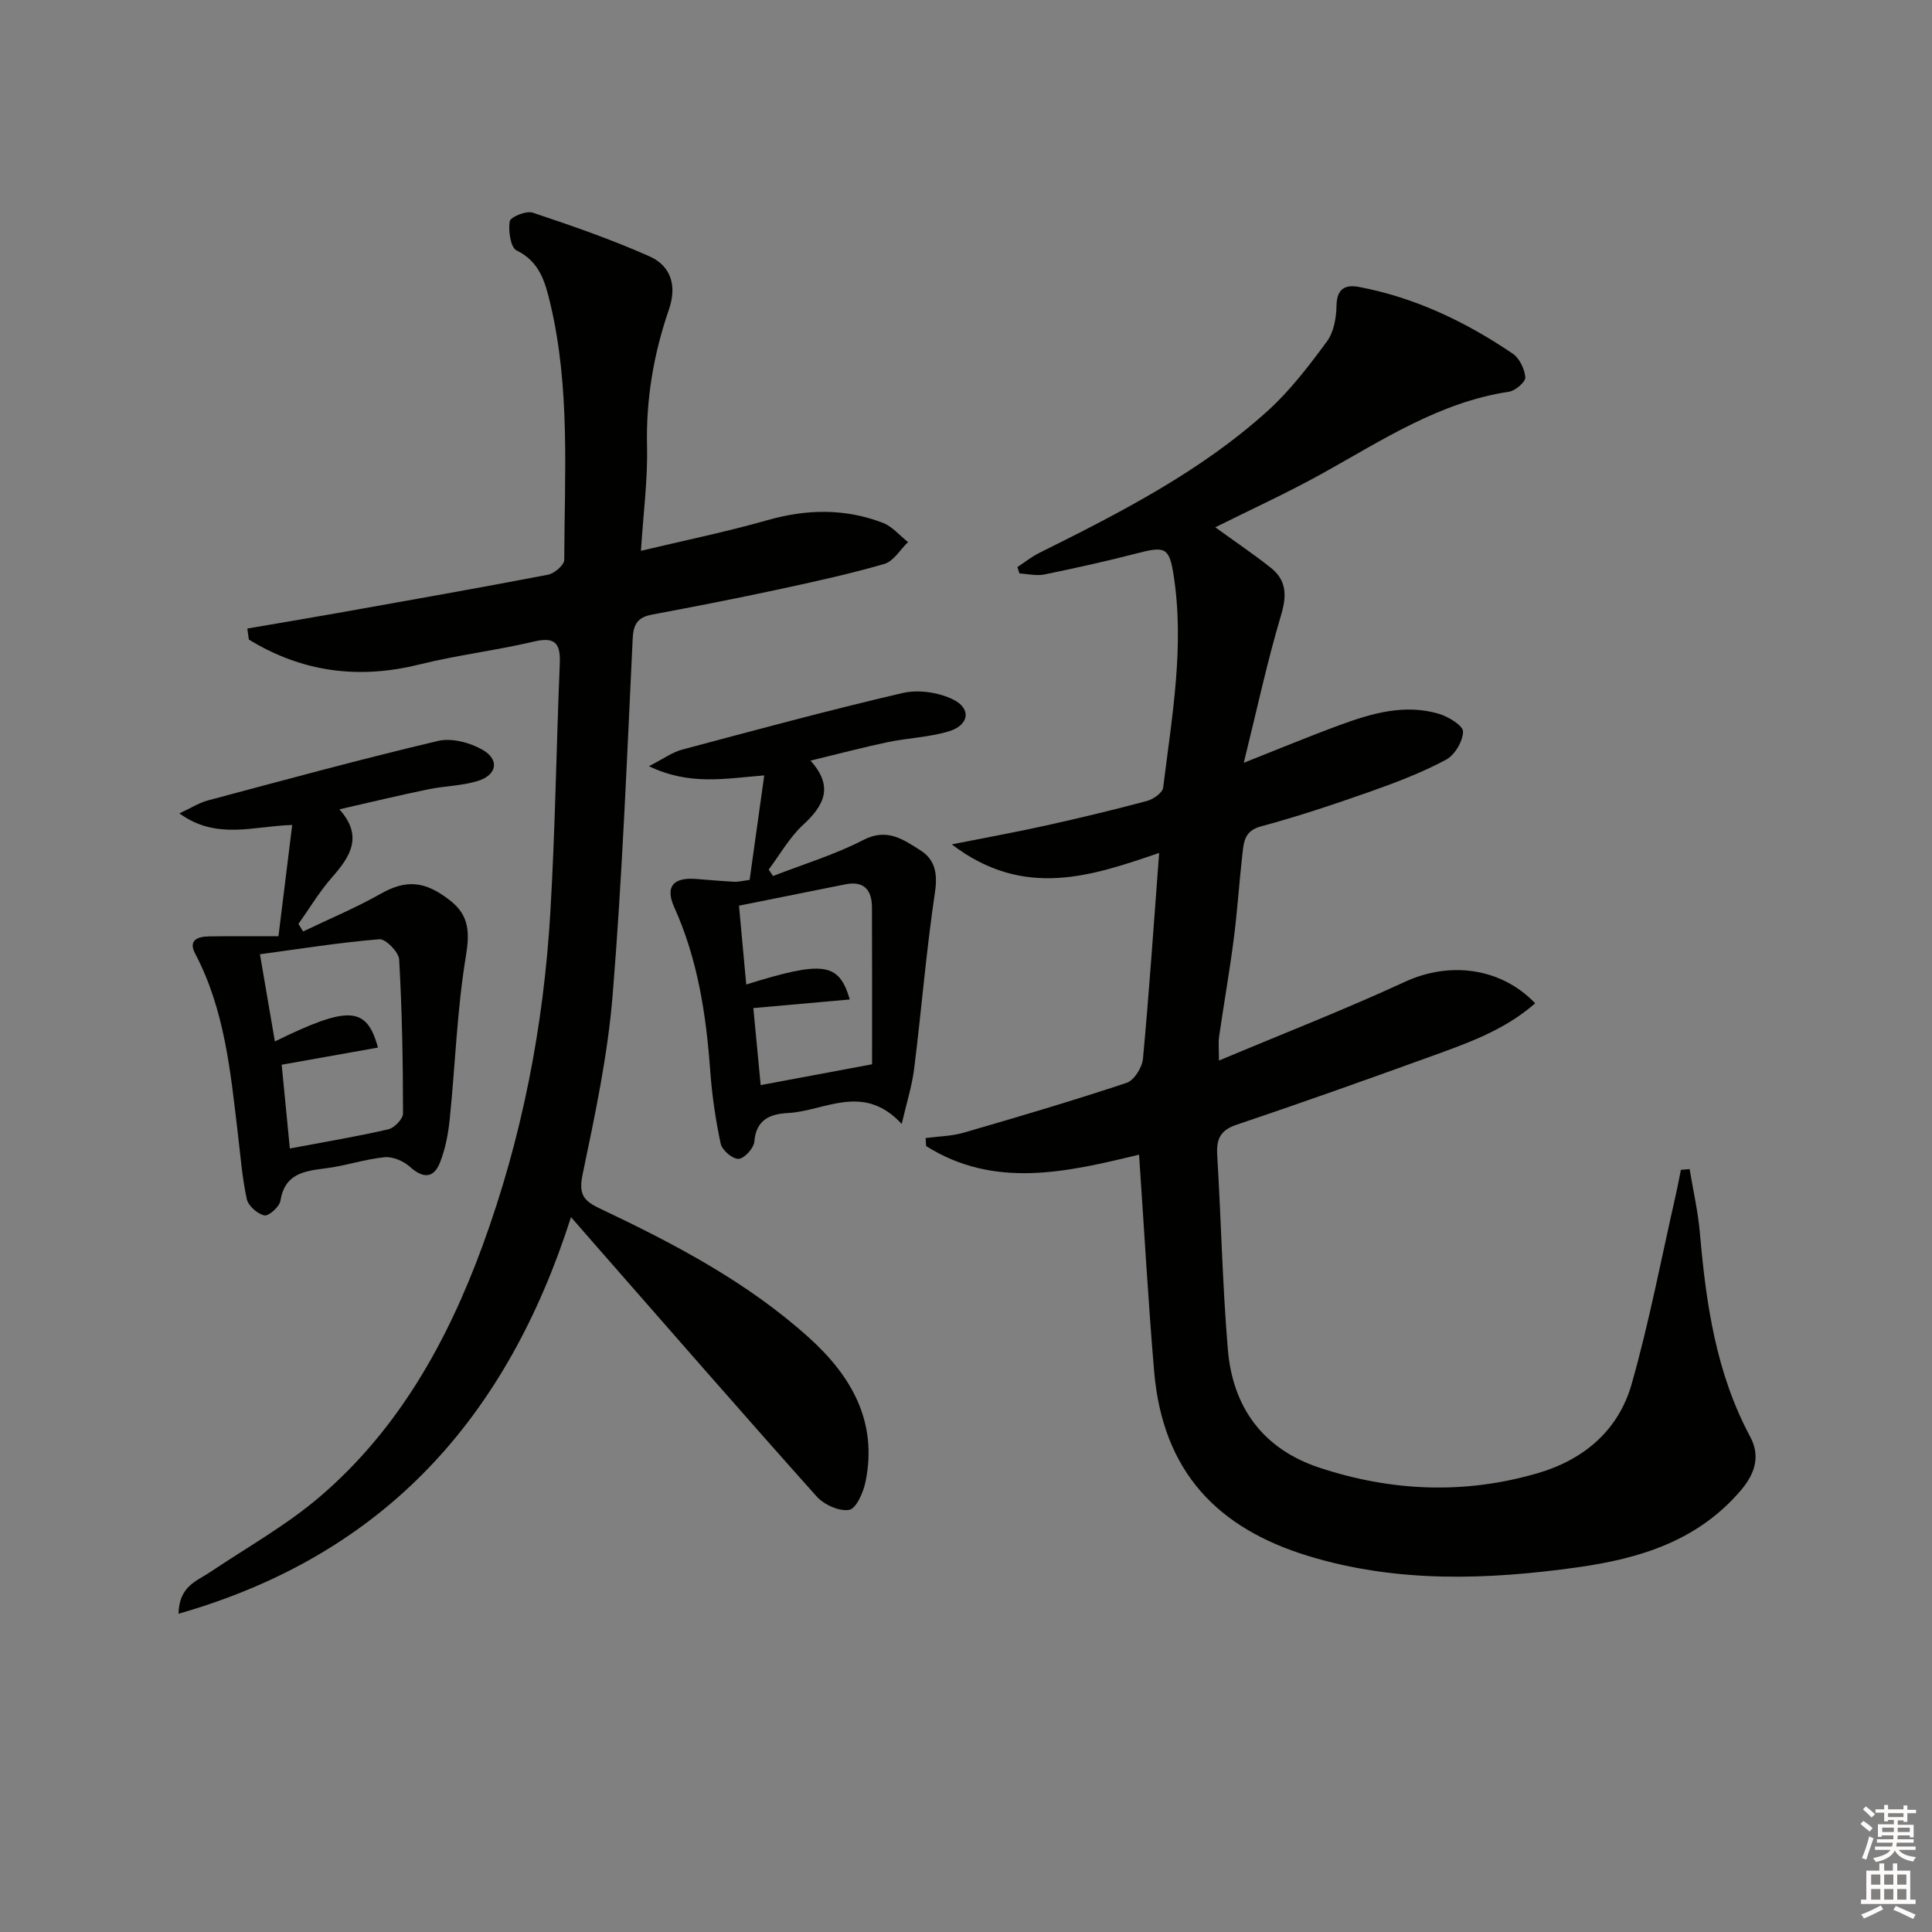 <svg enable-background="new 0 0 400 400" viewBox="0 0 400 400" xmlns="http://www.w3.org/2000/svg"><rect x="0" y="0" width="400" height="400" fill="#808080" stroke="none"/><g fill="#010100"><path d="m235.83 239.06c-14.98 3.62-29.94 7.14-44.09-1.78-.03-.55-.06-1.11-.1-1.66 2.62-.35 5.33-.38 7.84-1.1 11.31-3.28 22.61-6.62 33.78-10.33 1.55-.52 3.21-3.18 3.38-4.99 1.3-14.02 2.25-28.07 3.35-42.61-13.81 4.7-27.93 9.7-42.93-1.77 7.4-1.47 13.53-2.58 19.6-3.93 6.96-1.55 13.91-3.21 20.8-5.06 1.32-.35 3.23-1.69 3.36-2.76 1.8-14.65 4.48-29.3 2.14-44.14-.88-5.57-1.8-5.86-7.36-4.42-6.42 1.66-12.9 3.1-19.39 4.43-1.63.33-3.42-.12-5.14-.21-.14-.44-.28-.88-.43-1.32 1.5-.99 2.92-2.14 4.52-2.93 16.71-8.32 33.36-16.8 47.32-29.43 4.63-4.19 8.52-9.3 12.24-14.35 1.43-1.93 1.95-4.89 1.99-7.4.06-3.56 1.82-4.43 4.68-3.89 11.62 2.21 22.08 7.22 31.79 13.8 1.41.95 2.48 3.19 2.62 4.92.07.93-2.06 2.77-3.38 2.97-14.41 2.17-26.24 10.04-38.58 16.89-7.23 4.02-14.78 7.46-22.23 11.18 3.88 2.81 7.77 5.44 11.45 8.34 3.27 2.58 3.41 5.69 2.19 9.78-2.87 9.62-4.98 19.47-7.74 30.64 7.47-2.95 13.65-5.53 19.94-7.84 6.6-2.42 13.38-4.39 20.43-2.31 1.98.58 5.05 2.45 5.03 3.69-.04 2.02-1.73 4.88-3.55 5.84-4.95 2.63-10.25 4.67-15.55 6.54-7.5 2.64-15.06 5.18-22.73 7.24-3.34.89-3.55 3.09-3.83 5.51-.68 5.94-1.05 11.92-1.82 17.85-.87 6.75-2.06 13.45-3.03 20.18-.18 1.26-.03 2.58-.03 4.95 13.25-5.57 26.07-10.56 38.54-16.32 9.12-4.21 19.77-3.02 26.93 4.46-6.52 5.75-14.53 8.44-22.4 11.29-13.1 4.75-26.24 9.41-39.44 13.86-3.36 1.13-4.18 2.98-3.99 6.25.81 13.44 1.08 26.92 2.21 40.33 1.01 12 7.34 20.6 19.01 24.44 14.88 4.9 29.98 5.54 45.12 1.12 9.6-2.8 16.74-8.89 19.46-18.44 3.66-12.88 6.16-26.09 9.14-39.17.39-1.72.71-3.46 1.06-5.2.6-.05 1.2-.1 1.81-.15.72 4.39 1.73 8.75 2.12 13.17 1.27 14.63 3.32 29 10.41 42.22 2.06 3.84 1.17 7.44-1.81 10.98-8.91 10.57-20.97 14.25-33.88 16.07-18.74 2.63-37.51 3.26-55.86-2.36-18.57-5.69-30.07-17.26-31.85-38.24-1.25-14.74-2.07-29.51-3.12-44.83z"/><path d="m51.21 130.13c6.23-1.07 12.47-2.1 18.69-3.21 14.53-2.59 29.06-5.15 43.55-7.93 1.32-.25 3.36-2 3.37-3.06.06-17.78 1.27-35.65-2.91-53.18-1.04-4.36-2.18-8.58-6.97-10.91-1.24-.6-1.73-4.07-1.41-6.03.14-.88 3.42-2.23 4.76-1.78 8.16 2.72 16.32 5.55 24.17 9.04 4.47 1.98 5.72 6.11 4.04 10.99-3.16 9.16-4.77 18.54-4.54 28.33.16 6.92-.77 13.87-1.26 21.65 9-2.15 17.68-3.92 26.17-6.34 8.13-2.32 16.07-2.46 23.92.55 1.96.75 3.48 2.63 5.21 3.98-1.62 1.56-2.99 3.96-4.89 4.52-7.3 2.11-14.76 3.74-22.2 5.34-8.6 1.85-17.24 3.53-25.89 5.15-2.93.55-3.88 1.89-4.03 4.99-1.18 24.58-2.15 49.18-4.14 73.69-1.01 12.51-3.66 24.92-6.23 37.24-.85 4.09.16 5.43 3.58 7.05 15.36 7.28 30.41 15.16 43.18 26.64 8.88 7.98 14.37 17.47 11.82 29.93-.45 2.19-1.93 5.57-3.38 5.82-2.07.36-5.22-1.07-6.75-2.78-15.63-17.49-31.03-35.2-46.5-52.84-1.3-1.48-2.59-2.98-4.35-4.99-13.16 41.2-38.28 69.82-81.26 82.12.13-5.72 3.74-6.74 6.47-8.57 7.71-5.18 15.93-9.77 22.93-15.78 16.16-13.88 26.27-32.01 33.52-51.78 8.17-22.29 12.66-45.39 14.06-69.03 1.01-17.09 1.24-34.23 1.95-51.34.17-3.99-.56-5.91-5.26-4.8-7.9 1.85-16.01 2.83-23.89 4.78-12.59 3.11-24.26 1.54-35.22-5.18-.12-.77-.22-1.52-.31-2.28z"/><path d="m57.65 193.84c.97-7.81 1.88-15.17 2.85-23.04-8.02.23-15.68 3.19-23.36-2.4 2.46-1.14 4.1-2.2 5.9-2.68 15.86-4.23 31.69-8.55 47.66-12.32 2.83-.67 6.64.35 9.26 1.87 3.52 2.04 2.91 5.22-1.07 6.43-3.29 1.01-6.87 1.02-10.28 1.73-5.83 1.2-11.62 2.6-18.34 4.13 5.01 5.61 2.23 9.81-1.55 14.11-2.6 2.96-4.64 6.4-6.93 9.62.32.52.64 1.04.97 1.56 5.37-2.58 10.88-4.88 16.05-7.8 5.16-2.92 9.11-2.81 14.5 1.48 3.84 3.06 3.95 6.57 3.14 11.47-1.83 11.09-2.19 22.42-3.33 33.63-.31 3.07-.9 6.22-2.03 9.07-1.31 3.3-3.51 3.32-6.21.88-1.32-1.19-3.55-2.16-5.25-1.99-4.11.4-8.11 1.79-12.21 2.3-4.46.56-8.46 1.09-9.36 6.72-.2 1.24-2.44 3.23-3.33 3.03-1.44-.32-3.34-1.99-3.64-3.4-.97-4.51-1.32-9.16-1.87-13.76-1.51-12.7-2.71-25.45-8.83-37.08-1.48-2.8.62-3.51 2.92-3.53 4.5-.06 8.99-.03 14.34-.03zm-.74 21.78c15.22-7.46 19.01-7.32 21.34 1.27-6.63 1.18-13.2 2.35-19.93 3.55.58 5.96 1.13 11.58 1.69 17.34 7.42-1.4 13.96-2.48 20.4-3.97 1.25-.29 3.04-2.16 3.03-3.29-.01-10.63-.19-21.26-.8-31.87-.09-1.54-2.79-4.29-4.09-4.19-8.16.66-16.26 1.97-24.73 3.11 1.14 6.66 2.08 12.16 3.09 18.05z"/><path d="m167.8 157.48c4.89 5.39 2.81 9.3-1.55 13.32-2.81 2.59-4.76 6.12-7.1 9.23.3.45.6.89.9 1.34 6.26-2.44 12.77-4.4 18.71-7.47 4.93-2.55 8.31-.05 11.8 2.15 2.99 1.88 3.6 4.75 3.02 8.64-1.81 12.12-2.79 24.37-4.31 36.54-.45 3.65-1.6 7.21-2.58 11.47-7.98-8.63-15.95-2.65-23.56-2.26-3.65.19-6.58 1.33-6.95 5.91-.11 1.36-2.06 3.51-3.26 3.58-1.23.07-3.42-1.8-3.71-3.14-1.07-4.98-1.8-10.08-2.17-15.16-.85-11.65-2.59-23.04-7.45-33.81-1.91-4.25-.22-6.22 4.54-5.84 2.64.21 5.29.44 7.93.58.81.04 1.63-.19 3.14-.38.99-7.06 1.99-14.18 3.03-21.64-8.16.64-15.38 2.16-23.88-1.91 3.07-1.56 4.84-2.88 6.81-3.41 15.2-4.06 30.4-8.17 45.72-11.74 3.24-.75 7.38-.15 10.39 1.31 3.91 1.89 3.41 5.35-.84 6.63-4.08 1.23-8.48 1.36-12.68 2.24-5.11 1.08-10.19 2.43-15.95 3.82zm-13.3 46.35c15.95-4.96 19.18-4.59 21.44 3.1-6.65.59-13.13 1.17-19.97 1.78.5 5.3.99 10.36 1.52 15.95 8-1.5 15.7-2.94 23.06-4.31 0-11.24.03-21.87-.02-32.49-.02-3.61-1.64-5.55-5.56-4.76-7.25 1.47-14.5 2.91-21.97 4.41.53 5.8 1 10.86 1.5 16.32z"/></g><path d="m385.2 377.6.6-.6c.6.4 1.3.9 1.9 1.5l-.6.7c-.8-.6-1.4-1.1-1.9-1.6zm.3 7.1c.6-1.4 1.1-2.9 1.5-4.5.3.1.6.3.9.4-.5 1.4-1 2.9-1.5 4.4zm.2-10.1.6-.6c.7.5 1.3 1.1 1.9 1.6l-.7.7c-.6-.6-1.2-1.2-1.8-1.7zm8.4-.8h.8v.9h1.8v.7h-1.8v1.8h-.8v-.3h-1.2v.9h3.3v2.6h-.8v-.4h-2.5c0 .3 0 .6-.1.8h3.4v.7h-3.5c0 .3-.1.6-.1.8h4v.7h-3.5c.7.9 1.9 1.3 3.6 1.5-.2.2-.4.5-.6.9-1.9-.3-3.2-1.1-3.8-2.3-.5 1.1-1.8 2-3.9 2.4-.2-.3-.4-.5-.6-.8 1.9-.4 3.1-.9 3.6-1.7h-3.2v-.7h3.5c.1-.2.1-.5.2-.8h-3.3v-.7h3.4c0-.2 0-.5 0-.8h-2.4v.3h-.8v-2.6h3.3v-.9h-1.2v.3h-.8v-1.8h-1.8v-.7h1.8v-.9h.8v.9h3.2zm-4.4 5.5h2.4c0-.3 0-.6 0-.9h-2.4zm1.2-3.1h3.2v-.8h-3.2zm4.4 2.2h-2.4v.9h2.5v-.9z" fill="#fcfbfa"/><path d="m389.2 385.8h.9v1.5h1.8v-1.5h.9v1.5h2.7v6h1.1v.9h-11.3v-.9h1.1v-6h2.7v-1.5zm.2 8.7.5.8c-1.2.6-2.5 1.3-4 1.9-.2-.3-.3-.6-.6-.8 1.6-.6 3-1.3 4.1-1.9zm-2-4.3h1.9v-2.1h-1.9zm0 3.1h1.9v-2.2h-1.9zm2.7-3.1h1.9v-2.1h-1.9zm0 3.1h1.9v-2.2h-1.9zm2.4 1.3c1.4.6 2.7 1.2 4.1 1.8l-.5.9c-1.5-.7-2.8-1.4-4.1-1.9zm2.2-6.5h-1.9v2.1h1.9zm-1.9 5.2h1.9v-2.2h-1.9z" fill="#fcfbfa"/></svg>